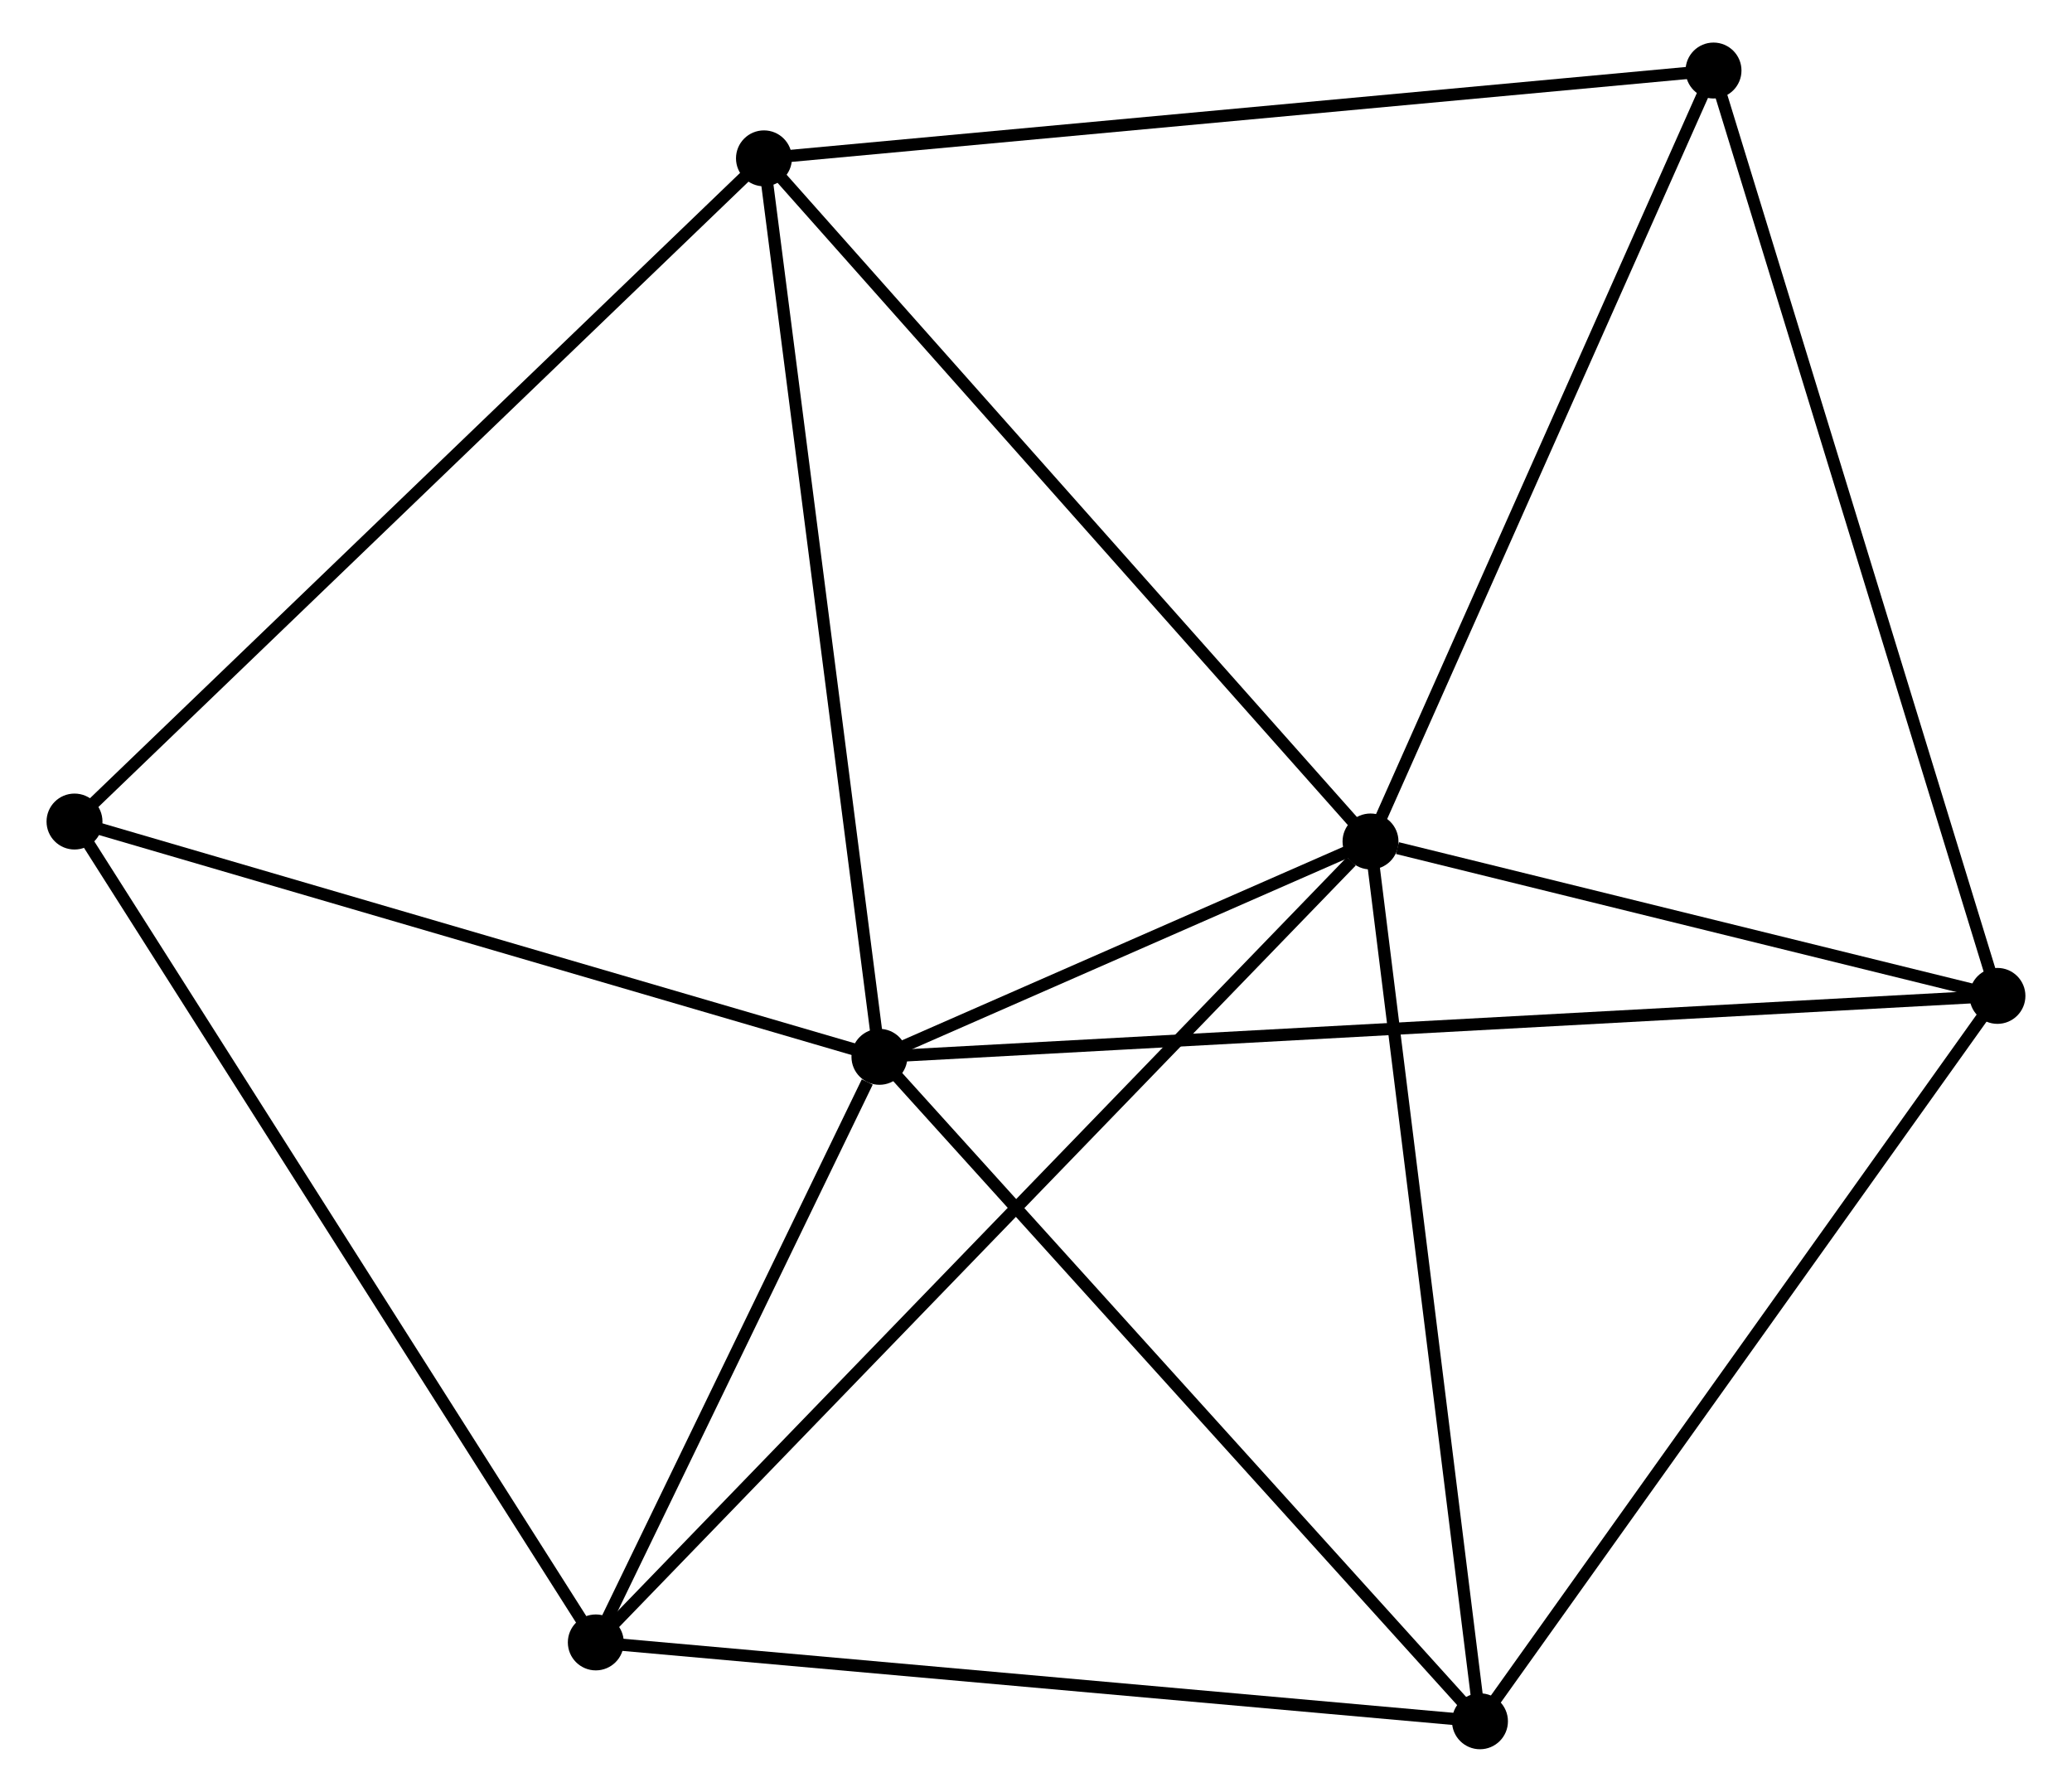 <?xml version="1.0" encoding="UTF-8" standalone="no"?>
<!DOCTYPE svg PUBLIC "-//W3C//DTD SVG 1.1//EN"
 "http://www.w3.org/Graphics/SVG/1.1/DTD/svg11.dtd">
<!-- Generated by graphviz version 2.36.0 (20140111.2315)
 -->
<!-- Title: %3 Pages: 1 -->
<svg width="170pt" height="147pt"
 viewBox="0.00 0.00 169.75 147.35" xmlns="http://www.w3.org/2000/svg" xmlns:xlink="http://www.w3.org/1999/xlink">
<g id="graph0" class="graph" transform="scale(1 1) rotate(0) translate(4 143.351)">
<title>%3</title>
<!-- 0 -->
<g id="node1" class="node"><title>0</title>
<ellipse fill="black" stroke="black" cx="67.999" cy="-56.442" rx="1.8" ry="1.8"/>
</g>
<!-- 1 -->
<g id="node2" class="node"><title>1</title>
<ellipse fill="black" stroke="black" cx="108.386" cy="-74.152" rx="1.8" ry="1.8"/>
</g>
<!-- 0&#45;&#45;1 -->
<g id="edge1" class="edge"><title>0&#45;&#45;1</title>
<path fill="none" stroke="black" d="M69.734,-57.203C76.378,-60.116 100.148,-70.54 106.702,-73.414"/>
</g>
<!-- 2 -->
<g id="node3" class="node"><title>2</title>
<ellipse fill="black" stroke="black" cx="117.388" cy="-1.8" rx="1.8" ry="1.8"/>
</g>
<!-- 0&#45;&#45;2 -->
<g id="edge2" class="edge"><title>0&#45;&#45;2</title>
<path fill="none" stroke="black" d="M69.22,-55.091C75.994,-47.597 108.909,-11.181 116.028,-3.304"/>
</g>
<!-- 3 -->
<g id="node4" class="node"><title>3</title>
<ellipse fill="black" stroke="black" cx="58.502" cy="-130.329" rx="1.8" ry="1.8"/>
</g>
<!-- 0&#45;&#45;3 -->
<g id="edge3" class="edge"><title>0&#45;&#45;3</title>
<path fill="none" stroke="black" d="M67.764,-58.268C66.462,-68.402 60.132,-117.644 58.763,-128.295"/>
</g>
<!-- 4 -->
<g id="node5" class="node"><title>4</title>
<ellipse fill="black" stroke="black" cx="44.673" cy="-8.286" rx="1.8" ry="1.8"/>
</g>
<!-- 0&#45;&#45;4 -->
<g id="edge4" class="edge"><title>0&#45;&#45;4</title>
<path fill="none" stroke="black" d="M66.997,-54.373C63.16,-46.451 49.431,-18.108 45.646,-10.293"/>
</g>
<!-- 5 -->
<g id="node6" class="node"><title>5</title>
<ellipse fill="black" stroke="black" cx="159.946" cy="-61.453" rx="1.8" ry="1.8"/>
</g>
<!-- 0&#45;&#45;5 -->
<g id="edge5" class="edge"><title>0&#45;&#45;5</title>
<path fill="none" stroke="black" d="M69.92,-56.546C81.885,-57.199 146.101,-60.699 158.036,-61.349"/>
</g>
<!-- 6 -->
<g id="node7" class="node"><title>6</title>
<ellipse fill="black" stroke="black" cx="1.8" cy="-75.791" rx="1.8" ry="1.8"/>
</g>
<!-- 0&#45;&#45;6 -->
<g id="edge6" class="edge"><title>0&#45;&#45;6</title>
<path fill="none" stroke="black" d="M66.089,-57C56.422,-59.825 12.98,-72.523 3.592,-75.267"/>
</g>
<!-- 1&#45;&#45;2 -->
<g id="edge7" class="edge"><title>1&#45;&#45;2</title>
<path fill="none" stroke="black" d="M108.609,-72.364C109.843,-62.441 115.842,-14.221 117.14,-3.792"/>
</g>
<!-- 1&#45;&#45;3 -->
<g id="edge8" class="edge"><title>1&#45;&#45;3</title>
<path fill="none" stroke="black" d="M107.153,-75.541C100.312,-83.246 67.066,-120.685 59.875,-128.782"/>
</g>
<!-- 1&#45;&#45;4 -->
<g id="edge9" class="edge"><title>1&#45;&#45;4</title>
<path fill="none" stroke="black" d="M106.812,-72.524C97.92,-63.332 54.111,-18.042 45.975,-9.631"/>
</g>
<!-- 1&#45;&#45;5 -->
<g id="edge10" class="edge"><title>1&#45;&#45;5</title>
<path fill="none" stroke="black" d="M110.602,-73.607C119.083,-71.518 149.429,-64.044 157.796,-61.983"/>
</g>
<!-- 7 -->
<g id="node8" class="node"><title>7</title>
<ellipse fill="black" stroke="black" cx="136.595" cy="-137.551" rx="1.8" ry="1.8"/>
</g>
<!-- 1&#45;&#45;7 -->
<g id="edge11" class="edge"><title>1&#45;&#45;7</title>
<path fill="none" stroke="black" d="M109.2,-75.981C113.32,-85.239 131.831,-126.844 135.832,-135.835"/>
</g>
<!-- 2&#45;&#45;4 -->
<g id="edge12" class="edge"><title>2&#45;&#45;4</title>
<path fill="none" stroke="black" d="M115.59,-1.96C105.618,-2.85 57.157,-7.172 46.675,-8.107"/>
</g>
<!-- 2&#45;&#45;5 -->
<g id="edge13" class="edge"><title>2&#45;&#45;5</title>
<path fill="none" stroke="black" d="M118.44,-3.275C124.277,-11.456 152.64,-51.212 158.774,-59.811"/>
</g>
<!-- 3&#45;&#45;6 -->
<g id="edge14" class="edge"><title>3&#45;&#45;6</title>
<path fill="none" stroke="black" d="M57.1,-128.981C49.324,-121.501 11.534,-85.154 3.361,-77.292"/>
</g>
<!-- 3&#45;&#45;7 -->
<g id="edge15" class="edge"><title>3&#45;&#45;7</title>
<path fill="none" stroke="black" d="M60.432,-130.507C71.237,-131.507 124.105,-136.396 134.732,-137.379"/>
</g>
<!-- 4&#45;&#45;6 -->
<g id="edge16" class="edge"><title>4&#45;&#45;6</title>
<path fill="none" stroke="black" d="M43.614,-9.954C37.733,-19.212 9.16,-64.202 2.98,-73.933"/>
</g>
<!-- 5&#45;&#45;7 -->
<g id="edge17" class="edge"><title>5&#45;&#45;7</title>
<path fill="none" stroke="black" d="M159.369,-63.334C156.138,-73.863 140.33,-125.38 137.152,-135.736"/>
</g>
</g>
</svg>
